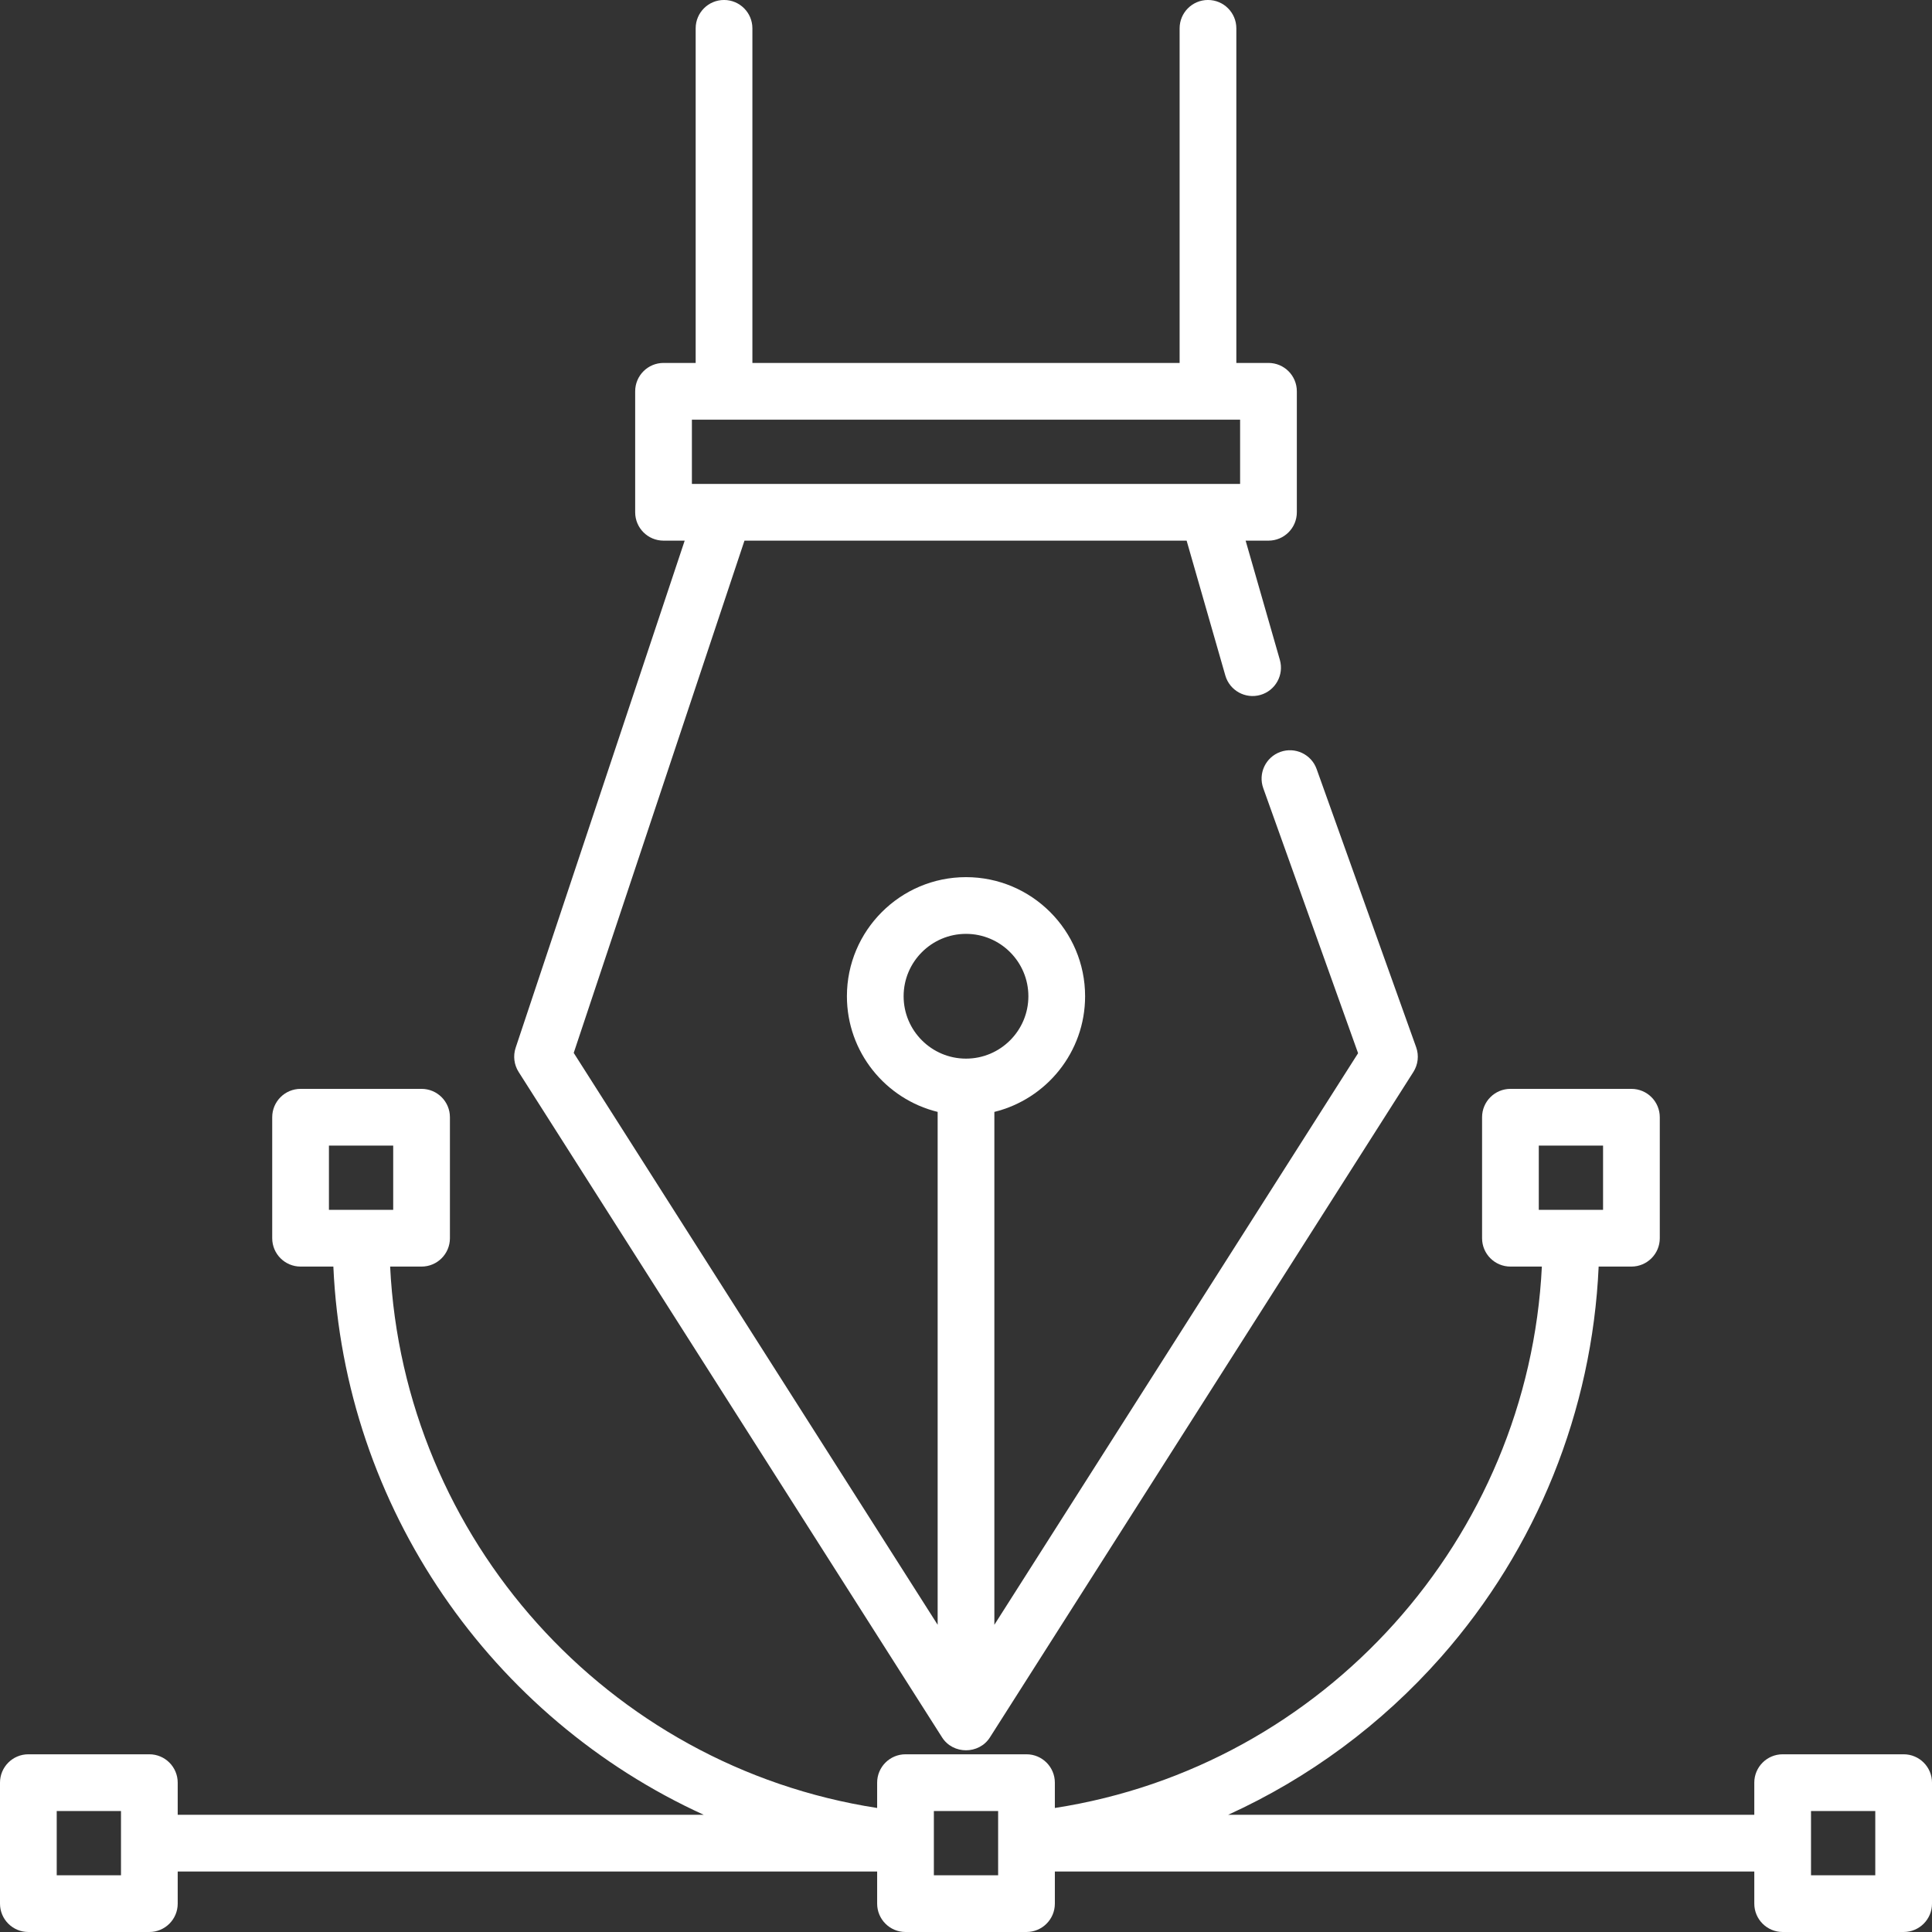 <?xml version="1.0"?>
<svg xmlns="http://www.w3.org/2000/svg" xmlns:xlink="http://www.w3.org/1999/xlink" xmlns:svgjs="http://svgjs.com/svgjs" version="1.1" width="512" height="512" x="0" y="0" viewBox="0 0 512 512" style="enable-background:new 0 0 512 512" xml:space="preserve"><rect x="0" y="0" width="512" height="512" fill="#333333" stroke="none"/><g><path xmlns="http://www.w3.org/2000/svg" d="m504.484 464.906h-32.062c-4.148 0-7.516 3.367-7.516 7.516v8.516h-139.43c21.344-9.715 40.609-23.895 56.414-41.805 25.383-28.773 40.062-65.266 41.77-103.477h8.684c4.152 0 7.516-3.367 7.516-7.516v-32.062c0-4.148-3.363-7.516-7.516-7.516h-32.062c-4.152 0-7.516 3.367-7.516 7.516v32.062c0 4.148 3.363 7.516 7.516 7.516h8.328c-3.543 71.949-57.625 132.43-129.062 143.477v-6.711c0-4.148-3.363-7.516-7.516-7.516h-32.062c-4.152 0-7.516 3.367-7.516 7.516v6.711c-71.504-11.051-125.535-71.387-129.062-143.477h8.328c4.152 0 7.516-3.367 7.516-7.516v-32.062c0-4.148-3.363-7.516-7.516-7.516h-32.062c-4.152 0-7.516 3.367-7.516 7.516v32.062c0 4.148 3.363 7.516 7.516 7.516h8.688c2.852 63.984 41.93 119.645 98.152 145.281h-139.402v-8.516c0-4.148-3.367-7.516-7.516-7.516h-32.062c-4.152 0-7.516 3.367-7.516 7.516v32.062c0 4.152 3.363 7.516 7.516 7.516h32.062c4.148 0 7.516-3.363 7.516-7.516v-8.516h185.359v8.516c0 4.152 3.363 7.516 7.516 7.516h32.062c4.152 0 7.516-3.363 7.516-7.516v-8.516h185.359v8.516c0 4.152 3.367 7.516 7.516 7.516h32.062c4.152 0 7.516-3.363 7.516-7.516v-32.062c0-4.148-3.363-7.516-7.516-7.516zm-96.688-161.312h17.031v17.031h-17.031zm-320.625 0h17.031v17.031h-17.031zm-55.109 193.375h-17.031v-17.031h17.031zm232.453 0h-17.031v-17.031h17.031zm232.453 0h-17.031v-17.031h17.031zm0 0" fill="#ffffff" data-original="#000000" style=""/><path xmlns="http://www.w3.org/2000/svg" d="m249.66 460.426c2.898 4.559 9.781 4.559 12.68 0l112.219-176.344c1.246-1.961 1.52-4.383.734-6.566l-26.371-73.707c-1.398-3.91-5.699-5.941-9.605-4.547-3.91 1.398-5.941 5.699-4.543 9.609l25.133 70.242-96.391 151.473v-135.918c13.785-3.383 24.047-15.84 24.047-30.652 0-17.402-14.16-31.562-31.562-31.562s-31.562 14.16-31.562 31.562c0 14.812 10.262 27.27 24.047 30.652v135.918l-96.445-151.555 45.25-135.75h117.176l10.258 35.738c1.148 3.988 5.312 6.293 9.297 5.148 3.988-1.145 6.297-5.309 5.152-9.297l-9.07-31.59h6.055c4.152 0 7.516-3.367 7.516-7.516v-32.062c0-4.152-3.363-7.516-7.516-7.516h-8.516v-88.672c0-4.152-3.363-7.516-7.516-7.516s-7.516 3.363-7.516 7.516v88.672h-113.219v-88.672c0-4.152-3.363-7.516-7.516-7.516s-7.516 3.363-7.516 7.516v88.672h-8.516c-4.152 0-7.516 3.363-7.516 7.516v32.062c0 4.148 3.363 7.516 7.516 7.516h5.605l-44.797 134.391c-.715 2.145-.426 4.5.789 6.41zm-10.191-196.41c0-9.117 7.414-16.531 16.531-16.531s16.531 7.414 16.531 16.531-7.414 16.531-16.531 16.531-16.531-7.414-16.531-16.531zm-56.109-152.797h145.281v17.031h-145.281zm0 0" fill="#ffffff" data-original="#000000" style=""/></g></svg>
